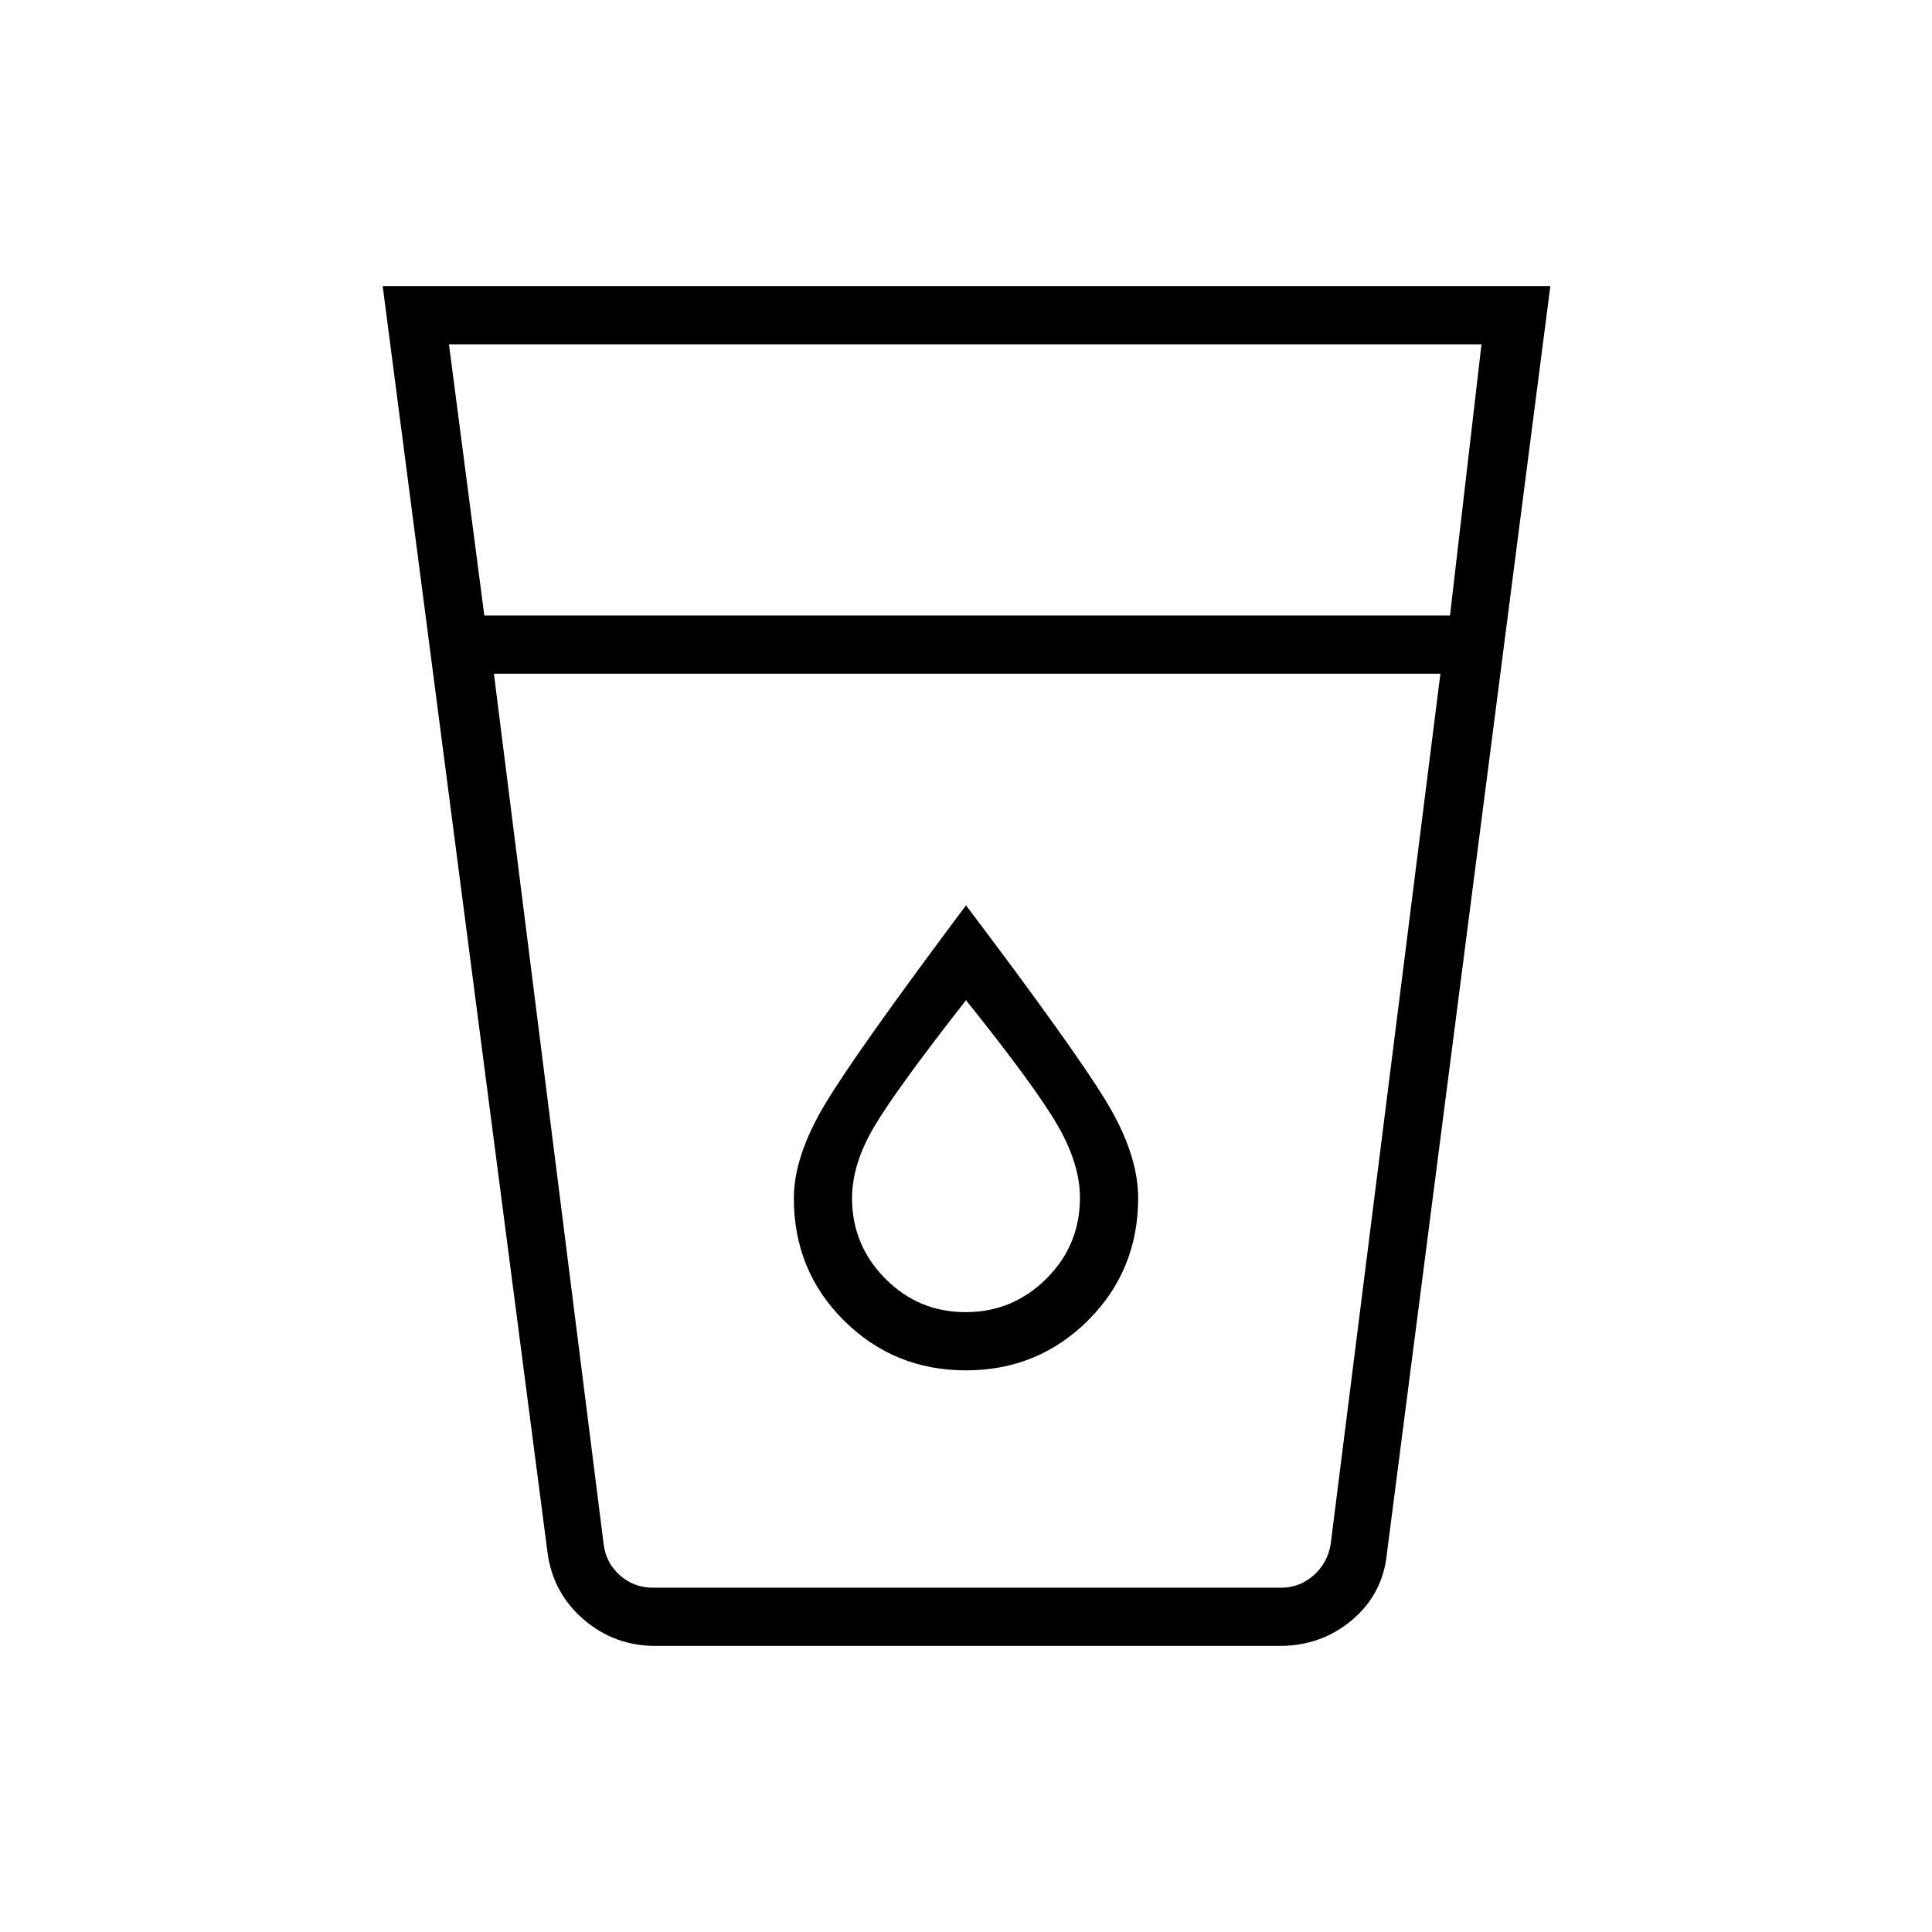 <svg xmlns="http://www.w3.org/2000/svg" height="20" viewBox="0 -960 960 960" width="20"><path d="M325.74-142.15q-20.51 0-35.81-13.22-15.29-13.21-17.89-33.36l-81.89-629.12h580.2l-81.12 629.12q-1.89 20.53-17.24 33.55-15.35 13.03-36.18 13.03H325.74Zm-80.32-483.08 54.54 432.61q1.16 9.24 8.08 15.39t16.54 6.15h312q9.23 0 16.15-6.15 6.92-6.15 8.46-15.39l54.54-432.61H245.42Zm-4.77-28.92H720.5l15.65-134.77H223.08l17.57 134.77ZM479.81-308q-23.39 0-39.91-16.65-16.52-16.65-16.52-39.98 0-16.99 11.1-35.7Q445.58-419.04 480-463q34.42 42.96 45.52 62.17 11.1 19.21 11.1 35.98 0 23.64-16.71 40.24Q503.2-308 479.81-308Zm.19 28.92q35.71 0 60.63-24.81 24.91-24.82 24.91-60.84 0-21.92-16.08-48.33-16.08-26.4-69.46-97.09-54.38 72.69-69.96 98.66-15.58 25.96-15.58 46.9 0 36.04 24.91 60.78 24.92 24.73 60.63 24.73Zm-203.81 108h408.77-408.77Z"/></svg>